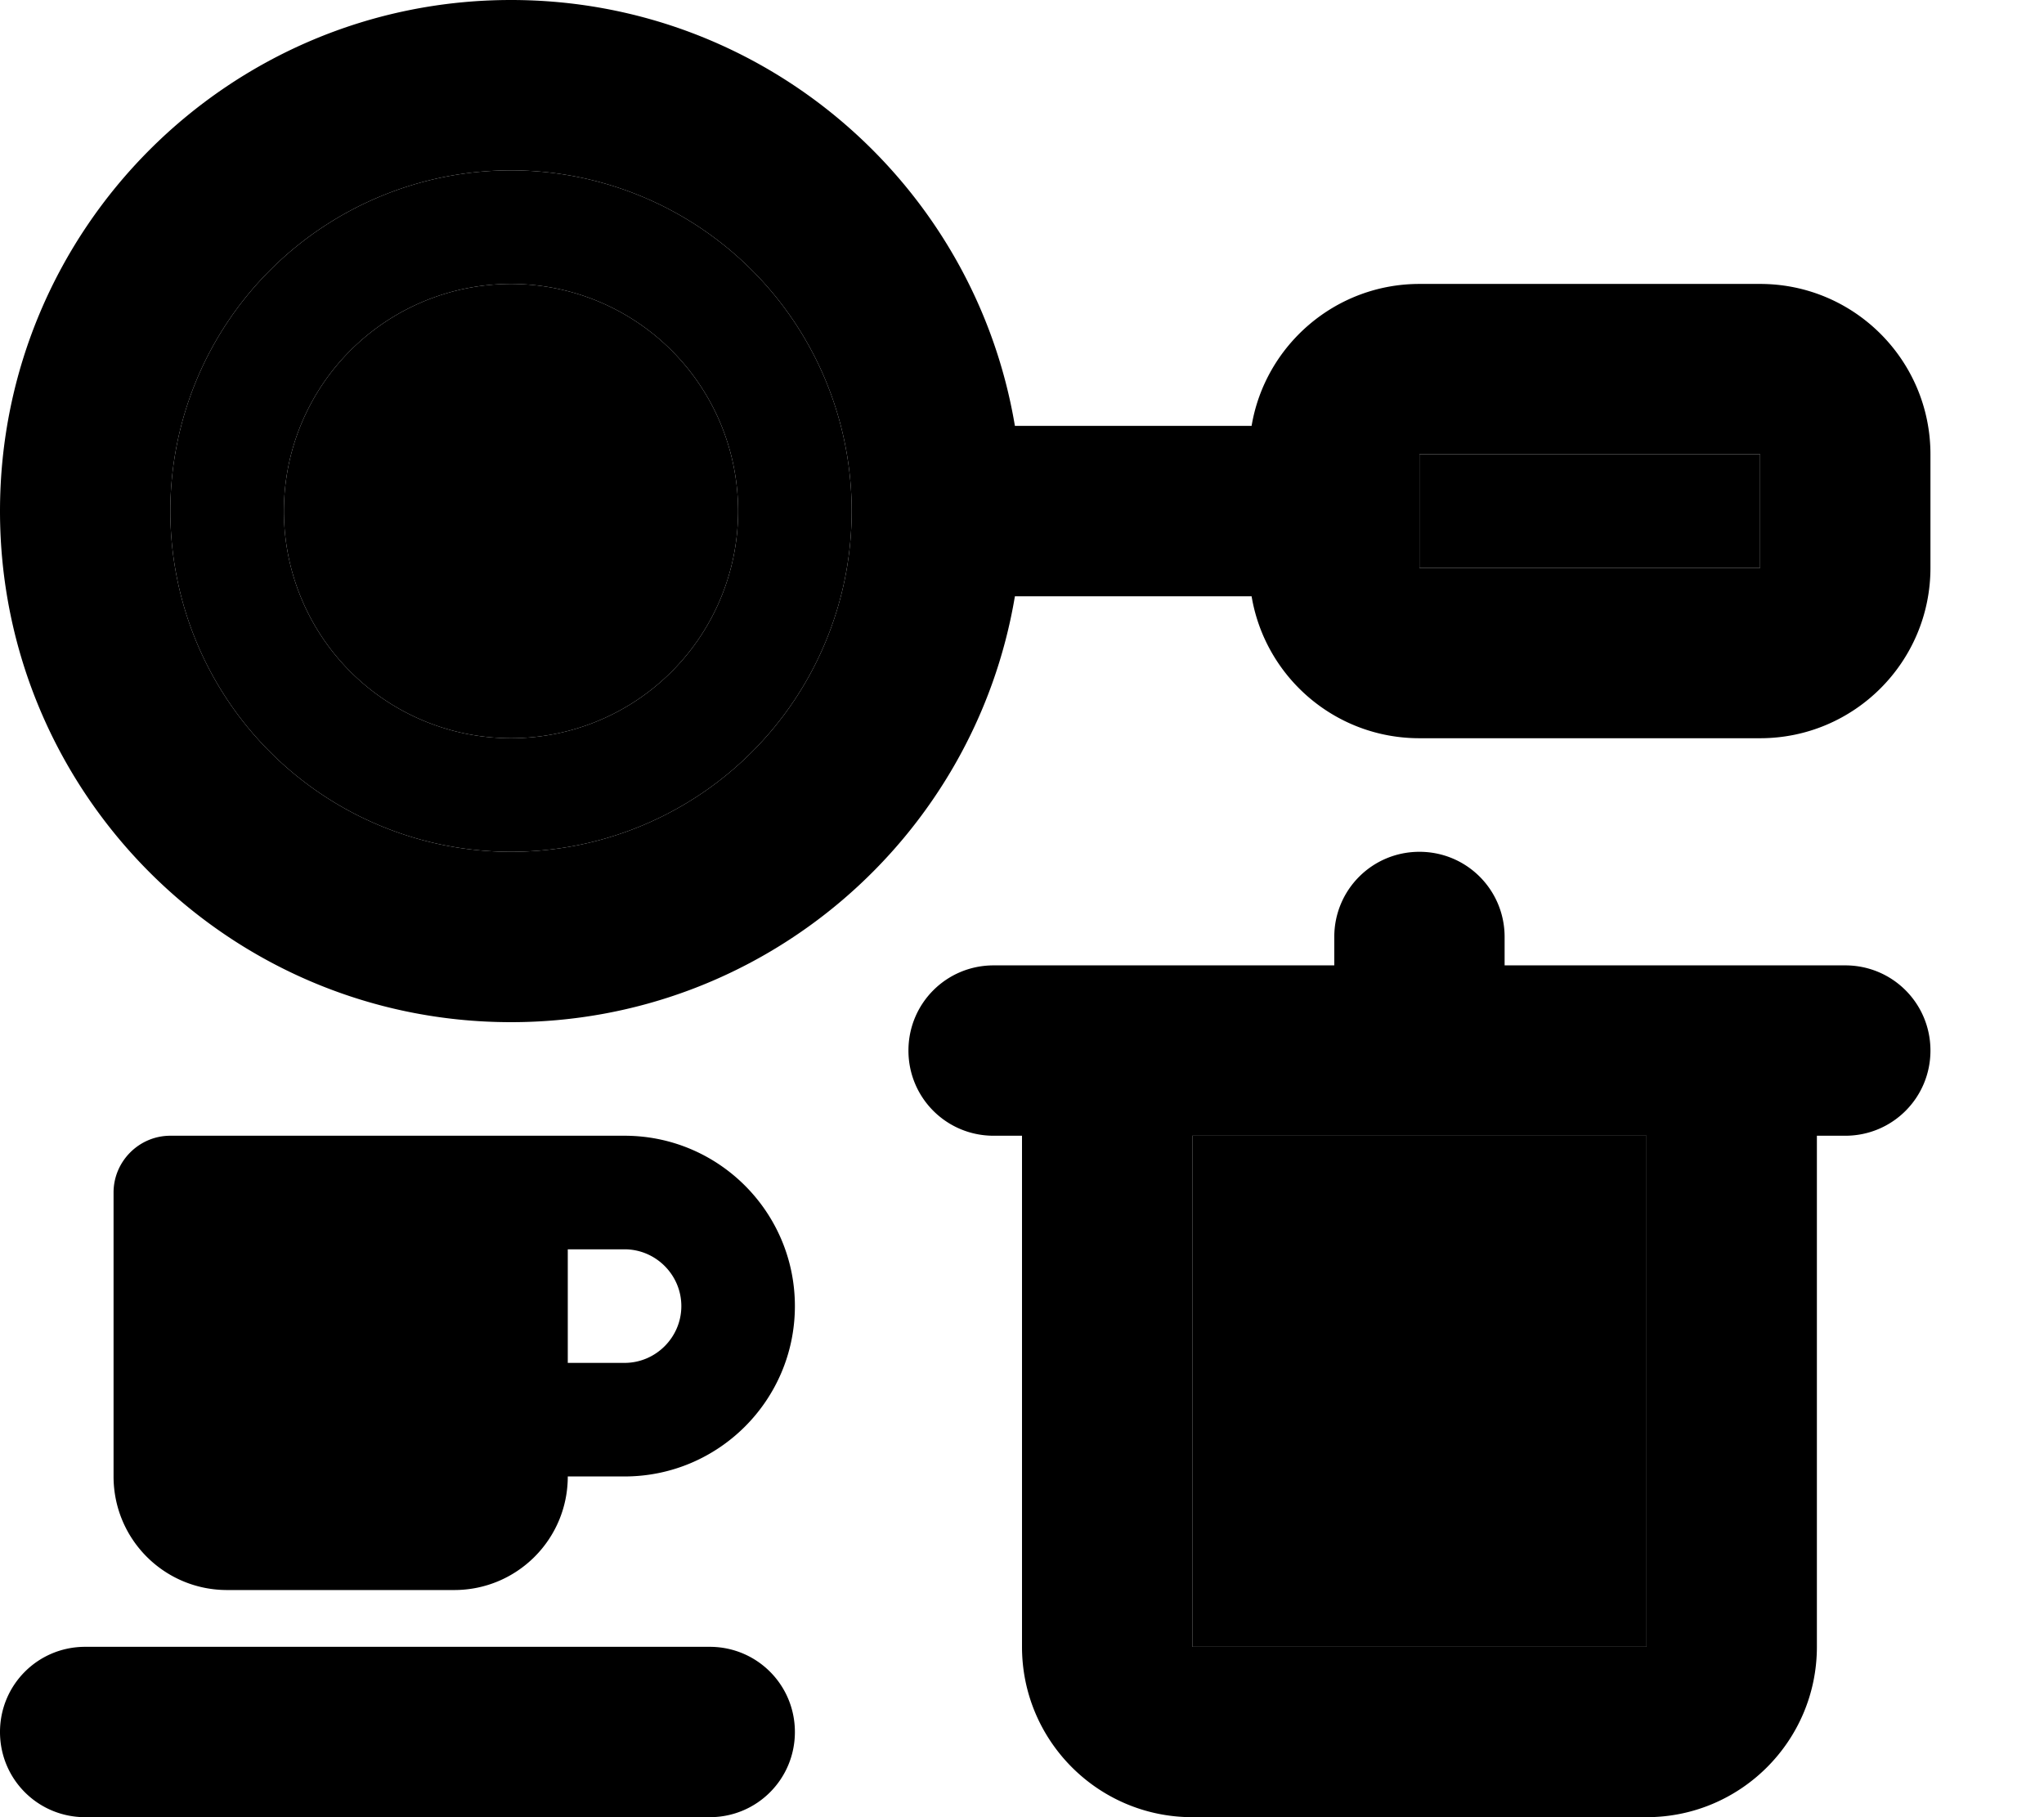 <svg xmlns="http://www.w3.org/2000/svg" viewBox="0 0 576 512"><path class="pr-icon-duotone-secondary" d="M48 144a96 96 0 1 0 192 0A96 96 0 1 0 48 144zm160 0A64 64 0 1 1 80 144a64 64 0 1 1 128 0zM336 320l0 144 128 0 0-144-128 0zm64-192l0 32 96 0 0-32-96 0z"/><path class="pr-icon-duotone-primary" d="M240 144A96 96 0 1 0 48 144a96 96 0 1 0 192 0zm46 24c-11.4 68.1-70.7 120-142 120C64.5 288 0 223.5 0 144S64.5 0 144 0c71.4 0 130.6 51.9 142 120l66.7 0c3.8-22.7 23.6-40 47.3-40l96 0c26.5 0 48 21.5 48 48l0 32c0 26.5-21.5 48-48 48l-96 0c-23.8 0-43.5-17.3-47.3-40L286 168zM80 144a64 64 0 1 1 128 0A64 64 0 1 1 80 144zM376 264c0-13.3 10.7-24 24-24s24 10.7 24 24l0 8 40 0 56 0c13.3 0 24 10.7 24 24s-10.7 24-24 24l-8 0 0 144c0 26.5-21.5 48-48 48l-128 0c-26.5 0-48-21.5-48-48l0-144-8 0c-13.3 0-24-10.7-24-24s10.7-24 24-24l56 0 40 0 0-8zm-40 56l0 144 128 0 0-144-128 0zM32 336c0-8.8 7.2-16 16-16l80 0 16 0 32 0c26.5 0 48 21.5 48 48s-21.5 48-48 48l-16 0c0 17.7-14.3 32-32 32l-64 0c-17.7 0-32-14.3-32-32l0-80zm128 48l16 0c8.8 0 16-7.2 16-16s-7.2-16-16-16l-16 0 0 32zM0 488c0-13.3 10.7-24 24-24l176 0c13.3 0 24 10.7 24 24s-10.7 24-24 24L24 512c-13.3 0-24-10.7-24-24zM400 128l0 32 96 0 0-32-96 0z"/></svg>